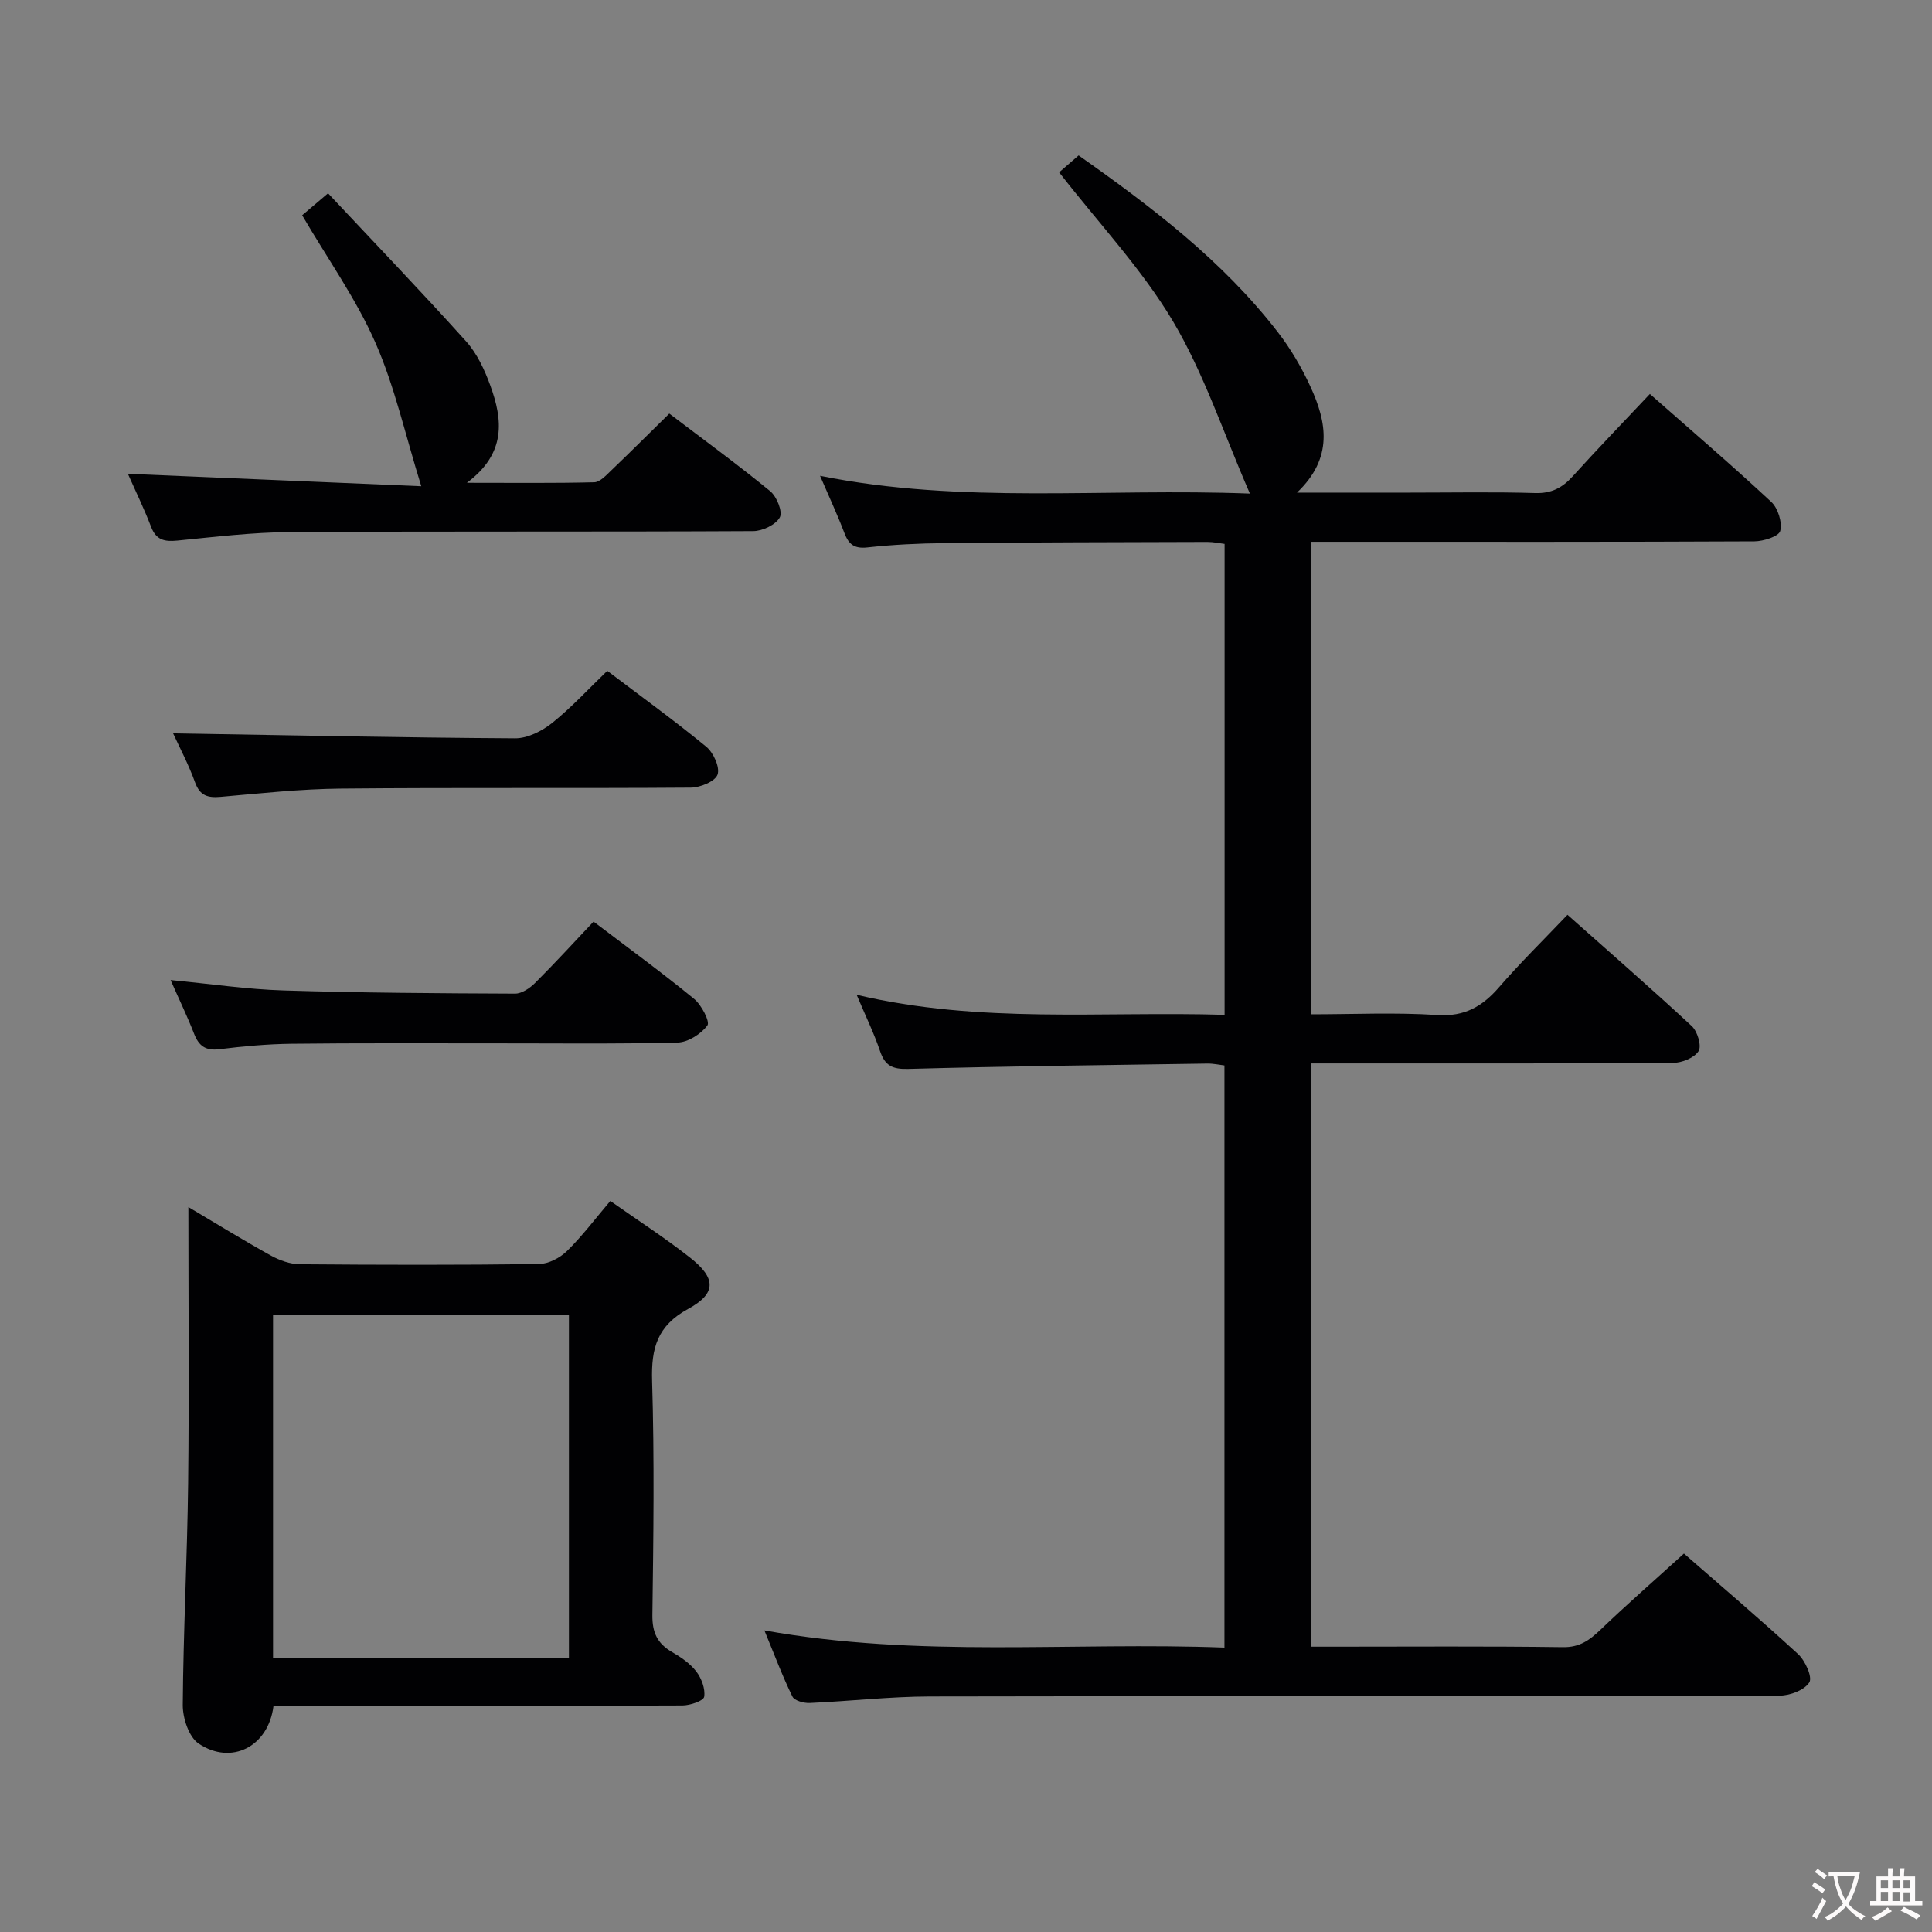 <svg enable-background="new 0 0 400 400" viewBox="0 0 400 400" xmlns="http://www.w3.org/2000/svg"><rect x="0" y="0" width="400" height="400" fill="#808080" stroke="none"/><g fill="#010103"><path d="m158.26 337.56c32.04 5.76 63.48 2.35 95.25 3.56 0-40.3 0-80.2 0-120.53-1.04-.12-2.3-.41-3.56-.39-20.64.31-41.29.54-61.93 1.11-3.27.09-4.79-.67-5.82-3.7-1.25-3.71-2.99-7.25-4.84-11.65 25.62 6.05 50.77 3.38 76.18 4.15 0-32.57 0-64.8 0-97.5-1.05-.13-2.31-.41-3.56-.41-18.16.05-36.32.08-54.48.25-5.32.05-10.65.31-15.93.89-2.74.3-3.87-.67-4.76-3.02-1.41-3.71-3.09-7.31-5.03-11.81 29.45 5.93 58.61 2.51 89 3.68-5.53-12.67-9.53-24.9-15.94-35.69-6.41-10.78-15.24-20.13-23.56-30.82 1.08-.93 2.53-2.19 4.04-3.5 15.25 10.74 29.8 21.83 41.15 36.47 2.73 3.51 5.04 7.46 6.89 11.51 3.32 7.26 4.73 14.63-2.83 21.83h23.33c8.67 0 17.34-.17 25.99.09 3.36.1 5.6-1.08 7.75-3.45 5.13-5.67 10.44-11.17 15.99-17.06 8.54 7.53 17 14.77 25.14 22.35 1.39 1.3 2.29 4.22 1.85 6-.28 1.13-3.47 2.15-5.36 2.16-28.49.14-56.99.09-85.49.09-1.97 0-3.94 0-6.28 0v97.83c8.66 0 17.44-.42 26.16.15 5.66.37 9.32-1.8 12.79-5.8 4.35-5.02 9.11-9.68 14.13-14.95 8.74 7.77 17.37 15.28 25.74 23.05 1.18 1.09 2.07 4.13 1.4 5.17-.9 1.41-3.45 2.43-5.3 2.44-22.83.16-45.66.11-68.49.11-1.98 0-3.97 0-6.37 0v120.76h4.59c15.83 0 31.66-.12 47.49.1 3.42.05 5.46-1.4 7.72-3.56 5.52-5.3 11.29-10.33 17.33-15.82 7.24 6.32 15.58 13.41 23.64 20.82 1.47 1.36 3 4.76 2.32 5.85-1 1.6-3.97 2.73-6.11 2.74-58.66.14-117.31.06-175.97.18-8.3.02-16.59.98-24.89 1.35-1.21.05-3.15-.48-3.56-1.32-2.04-4.14-3.65-8.48-5.81-13.71z"/><path d="m56.63 353.17c-1.05 8.5-8.76 12.36-15.5 7.82-2.03-1.36-3.31-5.27-3.29-8 .11-15.3.93-30.6 1.11-45.9.22-18.8.05-37.6.05-57.18 6.04 3.58 11.48 6.94 17.08 10.04 1.8 1 3.99 1.78 6.01 1.8 16.49.14 32.99.17 49.48-.04 1.98-.03 4.37-1.27 5.83-2.71 3.18-3.12 5.88-6.73 8.96-10.35 5.7 4.01 11.29 7.62 16.49 11.71 5.41 4.25 5.55 7.41-.36 10.63-6.41 3.49-7.68 8.12-7.48 14.88.49 16.15.28 32.32.06 48.48-.05 3.63 1.01 5.92 4.07 7.69 1.85 1.07 3.75 2.37 5.02 4.03 1.08 1.42 1.9 3.59 1.63 5.24-.14.84-2.9 1.78-4.48 1.79-26.16.11-52.32.08-78.47.08-1.97-.01-3.94-.01-6.21-.01zm61.16-80.9c-20.64 0-40.86 0-61.26 0v71.01h61.26c0-23.72 0-47.14 0-71.01z"/><path d="m26.48 98.1c20.15.85 40.29 1.71 60.74 2.57-3.33-10.7-5.49-20.63-9.51-29.75-3.98-9.04-9.83-17.26-15.15-26.35 1.21-1.03 2.8-2.38 5.36-4.55 9.69 10.34 19.32 20.36 28.61 30.69 2.26 2.52 3.81 5.89 4.99 9.13 2.57 7.05 3.34 14.01-4.86 20.12 9.64 0 18 .1 26.36-.11 1.21-.03 2.49-1.46 3.54-2.46 3.95-3.78 7.82-7.64 12.01-11.76 7.01 5.33 14.11 10.51 20.9 16.07 1.36 1.11 2.62 4.28 1.98 5.42-.85 1.53-3.58 2.83-5.51 2.84-31.97.17-63.94.01-95.9.2-7.78.05-15.56 1-23.32 1.76-2.65.26-4.39-.09-5.44-2.85-1.49-3.87-3.31-7.6-4.8-10.97z"/><path d="m35.84 151.83c23.67.39 47.23.89 70.8 1.03 2.59.02 5.58-1.51 7.69-3.19 4-3.2 7.5-7.03 11.4-10.78 6.81 5.16 13.82 10.23 20.49 15.71 1.49 1.22 2.87 4.26 2.34 5.77-.5 1.42-3.59 2.69-5.55 2.7-24.15.18-48.31-.03-72.46.2-8.29.08-16.57.98-24.84 1.71-2.67.23-4.31-.19-5.33-3.01-1.35-3.74-3.23-7.27-4.54-10.14z"/><path d="m35.32 202.91c8.31.79 15.84 1.92 23.39 2.15 15.96.5 31.94.59 47.92.66 1.39.01 3.07-1.13 4.14-2.2 4.1-4.09 8.02-8.37 12.12-12.71 7.42 5.64 14.27 10.63 20.81 15.99 1.53 1.25 3.33 4.73 2.76 5.5-1.33 1.78-4.02 3.5-6.19 3.55-12.98.32-25.98.15-38.97.16-13.66.01-27.32-.07-40.98.09-4.98.06-9.97.52-14.91 1.13-2.88.36-4.26-.71-5.24-3.24-1.37-3.52-3.02-6.93-4.85-11.08z"/></g><path d="m377.9 391.2c-.2.3-.4.5-.6.8-.7-.6-1.4-1-2.2-1.5.2-.3.4-.5.5-.8.6.4 1.4.8 2.3 1.5zm-1.8 6.1c-.2-.2-.5-.4-.9-.6.4-.6.8-1.2 1.2-1.9s.7-1.3.9-1.9c.3.3.5.5.8.7-.7 1.3-1.4 2.6-2 3.7zm2.2-9c-.3.3-.5.5-.6.8-.6-.6-1.3-1.1-2-1.5.3-.3.5-.5.6-.7.6.5 1.3.9 2 1.4zm.3.2v-.9h2 4.5c-.3 1.3-.6 2.5-1 3.6s-.9 2.1-1.4 3c.4.5 1 1 1.6 1.4s1.2.8 1.9 1.1c-.3.2-.5.4-.8.8-.4-.3-1-.7-1.6-1.2s-1.2-1.1-1.6-1.6c-.5.6-1.1 1.1-1.7 1.6s-1.4.9-2.1 1.4c-.1-.3-.3-.5-.7-.8.6-.2 1.2-.5 1.9-1s1.4-1.1 2-1.8c-.5-.8-.9-1.6-1.2-2.5s-.6-2-.8-3.2c-.4.1-.7.1-1 .1zm2.5 2.7c.3 1 .7 1.7 1 2.2.3-.5.6-1.1 1-2s.6-1.9.9-3h-3.2-.4c.1.9.3 1.8.7 2.8z" fill="#fcfafa"/><path d="m396.5 388.5v1.5 3.6h1.5v.9c-.4 0-1 0-1.7 0h-7.9c-.5 0-.9 0-1.2 0v-.9h1.3v-3.5c0-.7 0-1.2 0-1.6h2.4c0-.8 0-1.4 0-1.7h1c0 .3-.1.8-.1 1.7h1.5c0-.8 0-1.4 0-1.7h1c0 .3-.1.9-.1 1.7zm-8.2 9.2c-.2-.3-.5-.5-.8-.8.8-.3 1.4-.6 1.9-.9s1-.7 1.4-1.1c.3.3.6.5.9.8-1.6 1-2.8 1.6-3.4 2zm2.6-6.8v-1.6h-1.5v1.6zm0 2.7v-1.9h-1.5v1.9zm2.4-2.7v-1.6h-1.5v1.6zm0 2.7v-1.9h-1.5v1.9zm.2 2 .7-.8c.4.2.9.5 1.6.8s1.3.7 1.8 1c-.3.3-.5.5-.8.8-.4-.3-1.5-1-3.3-1.8zm2-4.7v-1.6h-1.4v1.6zm0 2.8v-1.9h-1.4v1.9z" fill="#fcfafa"/></svg>